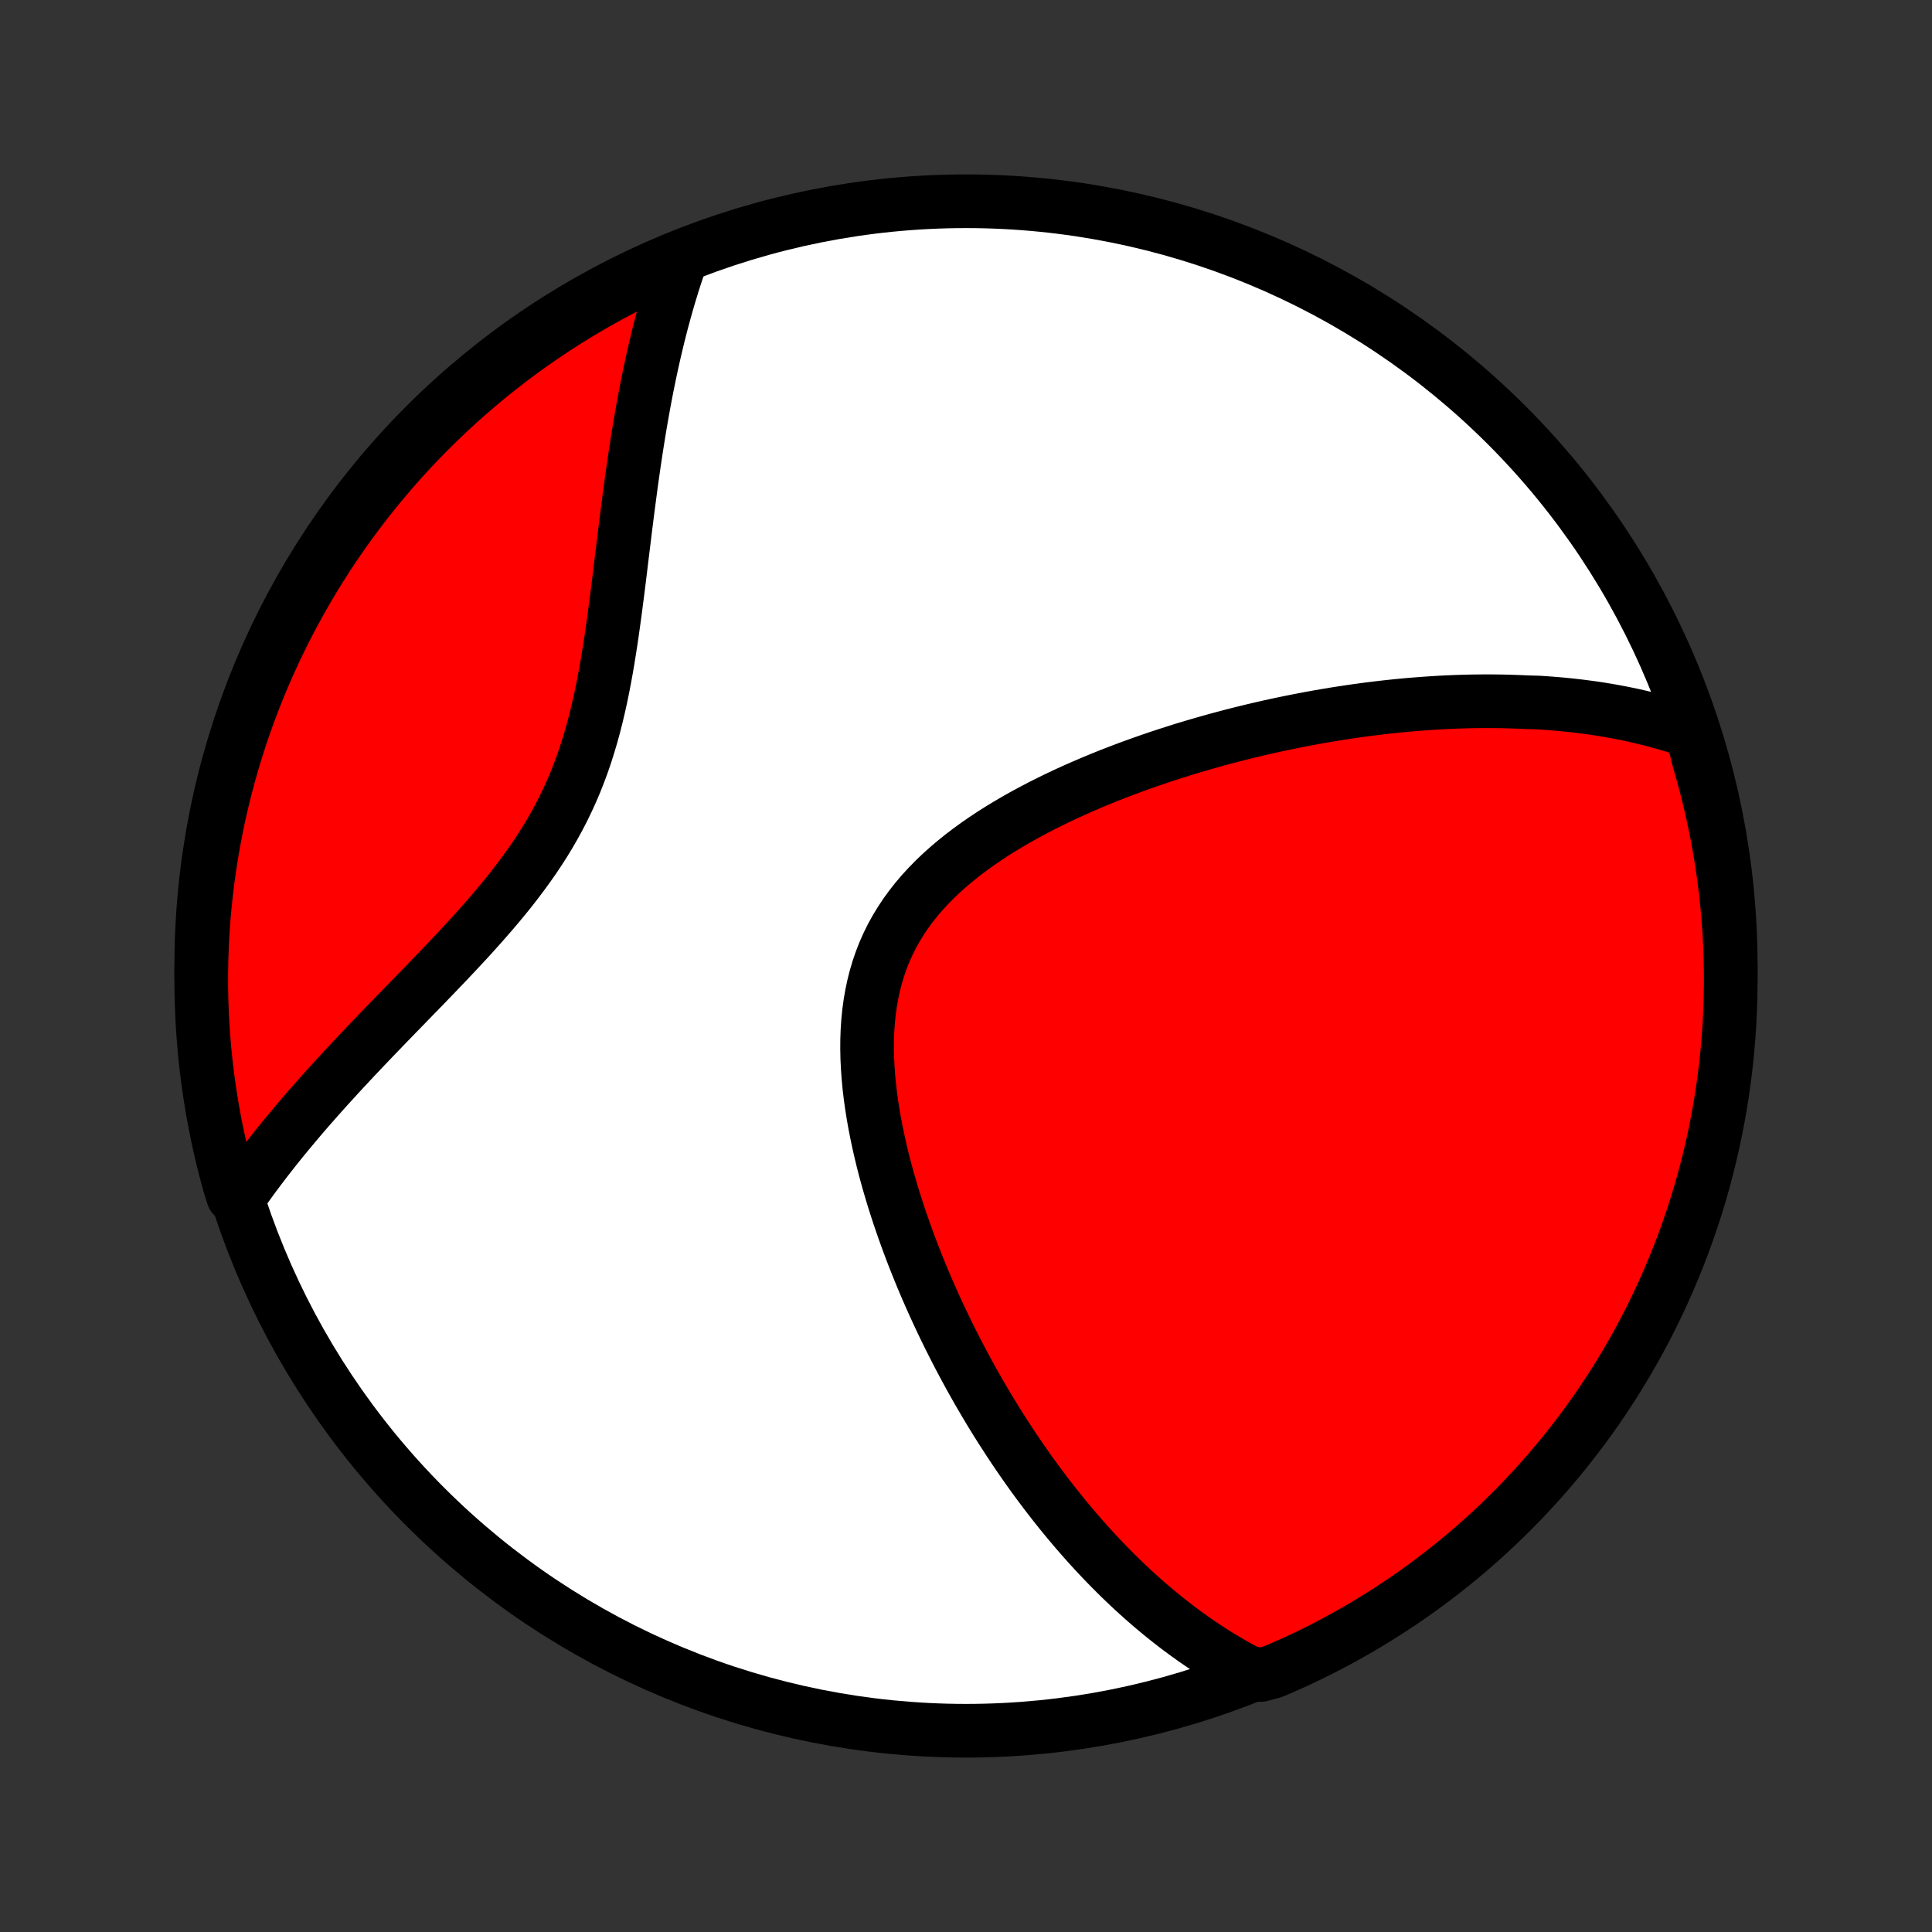 <?xml version="1.0" encoding="utf-8" standalone="no"?>
<!DOCTYPE svg PUBLIC "-//W3C//DTD SVG 1.1//EN"
  "http://www.w3.org/Graphics/SVG/1.1/DTD/svg11.dtd">
<!-- Created with matplotlib (http://matplotlib.org/) -->
<svg height="72pt" version="1.1" viewBox="0 0 72 72" width="72pt" xmlns="http://www.w3.org/2000/svg" xmlns:xlink="http://www.w3.org/1999/xlink">
 <rect x="0" y="0" width="72" height="72" fill="#333333" stroke="none"/>
 <defs>
  <style type="text/css">
*{stroke-linecap:butt;stroke-linejoin:round;}
  </style>
 </defs>
 <g id="figure_1">
  <g id="patch_1">
   <path d="
M0 72
L72 72
L72 0
L0 0
z
" style="fill:none;"/>
  </g>
  <g id="axes_1">
   <g id="PatchCollection_1">
    <defs>
     <path d="
M36 -7.5
C43.558 -7.5 50.808 -10.503 56.153 -15.848
C61.497 -21.192 64.5 -28.442 64.5 -36
C64.5 -43.558 61.497 -50.808 56.153 -56.153
C50.808 -61.497 43.558 -64.5 36 -64.5
C28.442 -64.5 21.192 -61.497 15.848 -56.153
C10.503 -50.808 7.5 -43.558 7.5 -36
C7.5 -28.442 10.503 -21.192 15.848 -15.848
C21.192 -10.503 28.442 -7.5 36 -7.5
z
" id="C0_0_a811fe30f3"/>
     <path d="
M63.055 -44.719
L62.836 -44.796
L62.617 -44.87
L62.397 -44.94
L62.178 -45.006
L61.959 -45.07
L61.74 -45.13
L61.521 -45.188
L61.302 -45.242
L61.084 -45.294
L60.865 -45.344
L60.646 -45.39
L60.427 -45.434
L60.208 -45.476
L59.989 -45.515
L59.77 -45.552
L59.55 -45.587
L59.331 -45.619
L59.111 -45.649
L58.891 -45.677
L58.671 -45.703
L58.45 -45.727
L58.229 -45.749
L58.008 -45.769
L57.786 -45.787
L57.564 -45.803
L57.342 -45.818
L56.895 -45.83
L56.671 -45.841
L56.446 -45.849
L56.22 -45.856
L55.994 -45.862
L55.767 -45.865
L55.539 -45.867
L55.31 -45.867
L55.08 -45.865
L54.85 -45.862
L54.618 -45.856
L54.386 -45.85
L54.152 -45.841
L53.917 -45.831
L53.681 -45.819
L53.444 -45.805
L53.206 -45.789
L52.966 -45.772
L52.725 -45.753
L52.483 -45.733
L52.239 -45.71
L51.994 -45.686
L51.747 -45.66
L51.499 -45.632
L51.249 -45.602
L50.997 -45.571
L50.744 -45.537
L50.489 -45.502
L50.233 -45.464
L49.974 -45.425
L49.714 -45.384
L49.452 -45.34
L49.188 -45.295
L48.922 -45.247
L48.654 -45.197
L48.384 -45.145
L48.112 -45.091
L47.838 -45.035
L47.562 -44.976
L47.284 -44.915
L47.004 -44.851
L46.722 -44.785
L46.438 -44.716
L46.151 -44.645
L45.863 -44.571
L45.573 -44.494
L45.28 -44.415
L44.986 -44.332
L44.689 -44.247
L44.391 -44.159
L44.091 -44.068
L43.789 -43.973
L43.485 -43.875
L43.18 -43.775
L42.873 -43.67
L42.565 -43.562
L42.255 -43.451
L41.944 -43.336
L41.632 -43.217
L41.319 -43.095
L41.006 -42.968
L40.692 -42.838
L40.377 -42.703
L40.063 -42.565
L39.749 -42.422
L39.435 -42.274
L39.123 -42.122
L38.811 -41.966
L38.501 -41.804
L38.193 -41.638
L37.888 -41.467
L37.585 -41.29
L37.285 -41.109
L36.989 -40.922
L36.698 -40.729
L36.411 -40.531
L36.13 -40.327
L35.854 -40.117
L35.586 -39.901
L35.324 -39.679
L35.07 -39.451
L34.825 -39.217
L34.589 -38.975
L34.362 -38.728
L34.146 -38.474
L33.94 -38.213
L33.746 -37.946
L33.564 -37.672
L33.393 -37.392
L33.235 -37.105
L33.09 -36.812
L32.957 -36.513
L32.838 -36.208
L32.731 -35.898
L32.637 -35.582
L32.556 -35.261
L32.487 -34.935
L32.43 -34.606
L32.385 -34.272
L32.351 -33.935
L32.328 -33.594
L32.316 -33.252
L32.314 -32.907
L32.321 -32.56
L32.338 -32.212
L32.363 -31.863
L32.396 -31.513
L32.437 -31.163
L32.486 -30.813
L32.541 -30.464
L32.602 -30.116
L32.67 -29.769
L32.743 -29.423
L32.821 -29.079
L32.904 -28.736
L32.992 -28.396
L33.084 -28.058
L33.181 -27.723
L33.28 -27.39
L33.384 -27.061
L33.49 -26.734
L33.6 -26.41
L33.712 -26.09
L33.827 -25.772
L33.944 -25.458
L34.063 -25.148
L34.185 -24.84
L34.308 -24.537
L34.433 -24.236
L34.56 -23.94
L34.688 -23.647
L34.818 -23.358
L34.949 -23.072
L35.082 -22.789
L35.215 -22.511
L35.349 -22.236
L35.485 -21.964
L35.621 -21.696
L35.759 -21.431
L35.897 -21.17
L36.036 -20.913
L36.175 -20.658
L36.315 -20.407
L36.456 -20.16
L36.598 -19.915
L36.74 -19.674
L36.882 -19.436
L37.025 -19.201
L37.169 -18.969
L37.313 -18.741
L37.458 -18.515
L37.603 -18.292
L37.748 -18.072
L37.894 -17.855
L38.041 -17.64
L38.188 -17.428
L38.335 -17.219
L38.483 -17.013
L38.632 -16.809
L38.781 -16.608
L38.93 -16.409
L39.08 -16.213
L39.231 -16.019
L39.382 -15.828
L39.534 -15.638
L39.686 -15.451
L39.839 -15.267
L39.993 -15.084
L40.147 -14.904
L40.302 -14.726
L40.458 -14.549
L40.614 -14.375
L40.772 -14.203
L40.93 -14.033
L41.089 -13.865
L41.249 -13.699
L41.41 -13.535
L41.571 -13.373
L41.734 -13.212
L41.898 -13.054
L42.063 -12.897
L42.229 -12.742
L42.397 -12.589
L42.565 -12.438
L42.735 -12.288
L42.906 -12.141
L43.079 -11.995
L43.253 -11.851
L43.429 -11.708
L43.606 -11.568
L43.784 -11.429
L43.965 -11.292
L44.147 -11.157
L44.331 -11.024
L44.517 -10.892
L44.704 -10.763
L44.894 -10.635
L45.086 -10.509
L45.28 -10.386
L45.476 -10.264
L45.675 -10.144
L45.876 -10.027
L46.079 -9.911
L46.285 -9.798
L46.494 -9.687
L46.98 -9.578
L47.438 -9.7
L47.891 -9.896
L48.342 -10.099
L48.788 -10.311
L49.231 -10.53
L49.669 -10.757
L50.104 -10.992
L50.534 -11.234
L50.959 -11.484
L51.38 -11.742
L51.797 -12.006
L52.208 -12.278
L52.615 -12.558
L53.017 -12.844
L53.413 -13.138
L53.804 -13.438
L54.19 -13.745
L54.57 -14.06
L54.944 -14.38
L55.313 -14.708
L55.676 -15.042
L56.033 -15.382
L56.384 -15.729
L56.728 -16.081
L57.066 -16.44
L57.398 -16.805
L57.723 -17.175
L58.042 -17.552
L58.354 -17.933
L58.659 -18.321
L58.957 -18.714
L59.249 -19.112
L59.533 -19.515
L59.81 -19.923
L60.08 -20.337
L60.342 -20.754
L60.597 -21.177
L60.844 -21.604
L61.084 -22.036
L61.317 -22.471
L61.541 -22.911
L61.758 -23.355
L61.967 -23.803
L62.168 -24.254
L62.361 -24.709
L62.546 -25.167
L62.723 -25.629
L62.892 -26.094
L63.053 -26.562
L63.205 -27.033
L63.349 -27.506
L63.485 -27.982
L63.612 -28.461
L63.731 -28.942
L63.842 -29.425
L63.944 -29.91
L64.037 -30.396
L64.122 -30.885
L64.199 -31.375
L64.266 -31.866
L64.326 -32.359
L64.376 -32.853
L64.418 -33.348
L64.452 -33.844
L64.476 -34.34
L64.492 -34.837
L64.499 -35.334
L64.498 -35.831
L64.488 -36.329
L64.469 -36.826
L64.442 -37.323
L64.406 -37.82
L64.361 -38.316
L64.308 -38.811
L64.246 -39.306
L64.175 -39.799
L64.096 -40.292
L64.008 -40.783
L63.912 -41.272
L63.807 -41.76
L63.694 -42.246
L63.572 -42.731
L63.442 -43.213
L63.304 -43.693
z
" id="C0_1_0fe5f89e60"/>
     <path d="
M25.375 -62.33
L25.297 -62.104
L25.221 -61.877
L25.145 -61.646
L25.071 -61.413
L24.999 -61.178
L24.927 -60.94
L24.857 -60.699
L24.788 -60.455
L24.721 -60.209
L24.654 -59.96
L24.589 -59.707
L24.525 -59.452
L24.463 -59.194
L24.401 -58.933
L24.341 -58.668
L24.282 -58.401
L24.224 -58.13
L24.167 -57.856
L24.111 -57.579
L24.057 -57.298
L24.003 -57.014
L23.951 -56.727
L23.9 -56.437
L23.849 -56.142
L23.8 -55.845
L23.752 -55.544
L23.704 -55.24
L23.658 -54.932
L23.612 -54.621
L23.567 -54.307
L23.523 -53.989
L23.48 -53.668
L23.437 -53.343
L23.394 -53.016
L23.352 -52.685
L23.31 -52.351
L23.269 -52.014
L23.227 -51.674
L23.185 -51.332
L23.143 -50.987
L23.101 -50.639
L23.058 -50.29
L23.014 -49.938
L22.968 -49.584
L22.922 -49.228
L22.873 -48.871
L22.823 -48.513
L22.771 -48.154
L22.715 -47.794
L22.657 -47.433
L22.596 -47.073
L22.53 -46.712
L22.461 -46.353
L22.387 -45.994
L22.307 -45.636
L22.223 -45.28
L22.132 -44.925
L22.035 -44.573
L21.931 -44.223
L21.821 -43.876
L21.703 -43.532
L21.577 -43.192
L21.444 -42.855
L21.302 -42.521
L21.153 -42.192
L20.996 -41.866
L20.83 -41.545
L20.657 -41.228
L20.477 -40.915
L20.289 -40.606
L20.094 -40.301
L19.893 -40
L19.685 -39.704
L19.472 -39.411
L19.254 -39.122
L19.032 -38.836
L18.805 -38.554
L18.574 -38.276
L18.341 -38.001
L18.105 -37.729
L17.867 -37.459
L17.627 -37.193
L17.387 -36.93
L17.145 -36.67
L16.903 -36.412
L16.662 -36.156
L16.42 -35.903
L16.18 -35.653
L15.94 -35.404
L15.702 -35.158
L15.465 -34.915
L15.23 -34.673
L14.997 -34.433
L14.766 -34.196
L14.537 -33.96
L14.312 -33.727
L14.088 -33.495
L13.867 -33.265
L13.649 -33.037
L13.434 -32.81
L13.222 -32.586
L13.013 -32.363
L12.807 -32.142
L12.604 -31.922
L12.405 -31.704
L12.208 -31.488
L12.015 -31.273
L11.825 -31.059
L11.638 -30.847
L11.454 -30.637
L11.274 -30.428
L11.097 -30.22
L10.923 -30.013
L10.752 -29.808
L10.584 -29.604
L10.419 -29.401
L10.257 -29.199
L10.099 -28.998
L9.943 -28.799
L9.791 -28.6
L9.641 -28.403
L9.494 -28.206
L9.35 -28.01
L9.21 -27.815
L9.071 -27.621
L8.684 -27.428
L8.547 -27.87
L8.417 -28.348
L8.296 -28.828
L8.184 -29.31
L8.08 -29.795
L7.984 -30.281
L7.897 -30.77
L7.819 -31.259
L7.749 -31.75
L7.687 -32.243
L7.635 -32.736
L7.591 -33.231
L7.555 -33.727
L7.529 -34.223
L7.511 -34.719
L7.501 -35.217
L7.501 -35.714
L7.509 -36.211
L7.526 -36.709
L7.551 -37.206
L7.585 -37.703
L7.628 -38.199
L7.679 -38.694
L7.739 -39.189
L7.808 -39.683
L7.885 -40.176
L7.97 -40.667
L8.065 -41.157
L8.167 -41.645
L8.279 -42.132
L8.398 -42.617
L8.527 -43.1
L8.663 -43.58
L8.808 -44.059
L8.961 -44.534
L9.122 -45.008
L9.292 -45.478
L9.469 -45.946
L9.655 -46.41
L9.849 -46.872
L10.051 -47.33
L10.26 -47.785
L10.478 -48.236
L10.703 -48.683
L10.936 -49.127
L11.177 -49.566
L11.425 -50.002
L11.68 -50.433
L11.943 -50.859
L12.214 -51.282
L12.491 -51.699
L12.776 -52.112
L13.068 -52.52
L13.367 -52.922
L13.672 -53.32
L13.985 -53.712
L14.304 -54.099
L14.63 -54.481
L14.962 -54.857
L15.301 -55.227
L15.646 -55.591
L15.997 -55.949
L16.355 -56.301
L16.718 -56.647
L17.087 -56.987
L17.462 -57.32
L17.843 -57.647
L18.229 -57.968
L18.621 -58.281
L19.017 -58.588
L19.419 -58.888
L19.827 -59.181
L20.239 -59.466
L20.655 -59.745
L21.077 -60.017
L21.503 -60.281
L21.933 -60.537
L22.368 -60.787
L22.807 -61.028
L23.25 -61.263
L23.697 -61.489
L24.147 -61.708
L24.601 -61.918
z
" id="C0_2_9a97e95853"/>
    </defs>
    <g clip-path="url(#p1bffca34e9)">
     <use style="fill:#ffffff;stroke:#000000;stroke-width:2.0;" x="0.0" xlink:href="#C0_0_a811fe30f3" y="72.0"/>
    </g>
    <g clip-path="url(#p1bffca34e9)">
     <use style="fill:#ff0000;stroke:#000000;stroke-width:2.0;" x="0.0" xlink:href="#C0_1_0fe5f89e60" y="72.0"/>
    </g>
    <g clip-path="url(#p1bffca34e9)">
     <use style="fill:#ff0000;stroke:#000000;stroke-width:2.0;" x="0.0" xlink:href="#C0_2_9a97e95853" y="72.0"/>
    </g>
   </g>
  </g>
 </g>
 <defs>
  <clipPath id="p1bffca34e9">
   <rect height="72.0" width="72.0" x="0.0" y="0.0"/>
  </clipPath>
 </defs>
</svg>
